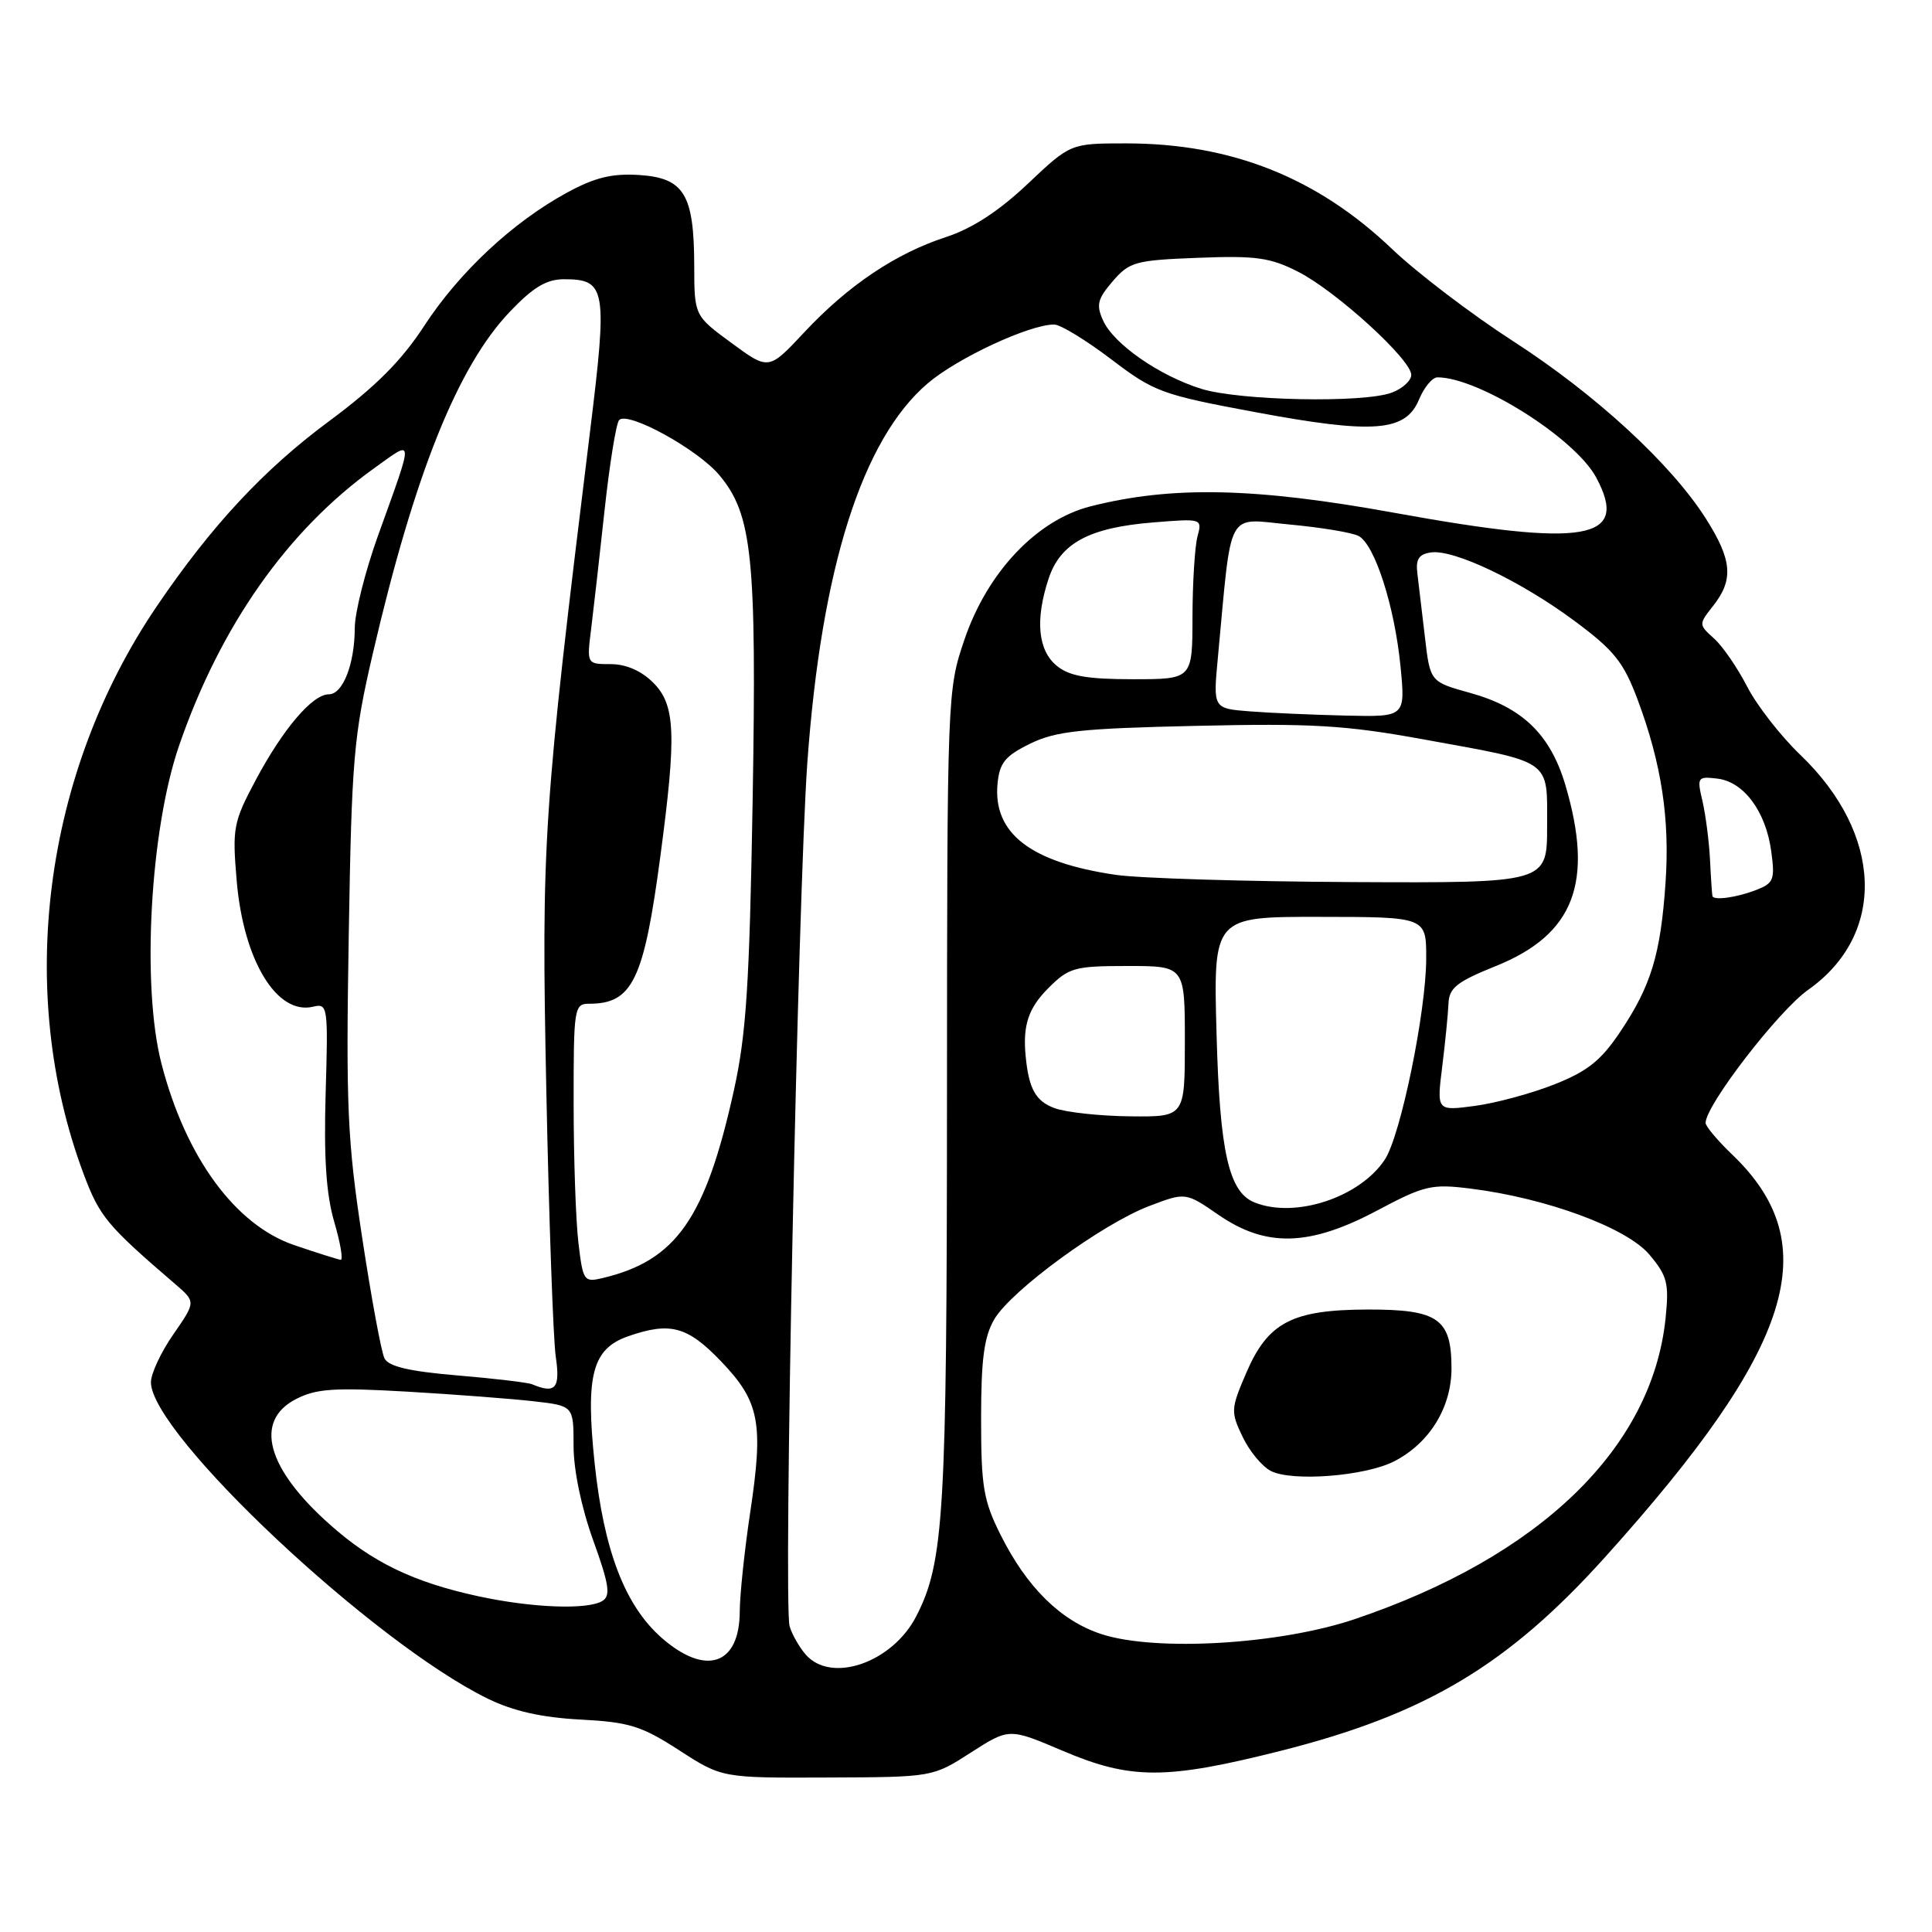 <?xml version="1.0" encoding="UTF-8" standalone="no"?>
<!DOCTYPE svg PUBLIC "-//W3C//DTD SVG 1.1//EN" "http://www.w3.org/Graphics/SVG/1.1/DTD/svg11.dtd" >
<svg xmlns="http://www.w3.org/2000/svg" xmlns:xlink="http://www.w3.org/1999/xlink" version="1.1" viewBox="0 0 256 256">
 <g >
 <path fill="currentColor"
d=" M 128.65 232.22 C 133.72 228.97 133.72 228.97 140.81 231.99 C 149.84 235.83 154.48 235.83 169.64 232.01 C 188.93 227.15 199.82 220.64 212.77 206.23 C 237.67 178.55 241.97 164.96 229.59 153.05 C 227.61 151.16 226.00 149.24 226.00 148.79 C 226.00 146.46 235.66 133.92 239.60 131.15 C 249.98 123.82 249.53 110.53 238.53 100.00 C 235.95 97.53 232.79 93.47 231.52 91.00 C 230.25 88.53 228.28 85.65 227.14 84.62 C 225.06 82.75 225.06 82.74 227.03 80.24 C 229.73 76.80 229.51 74.19 226.05 68.74 C 221.45 61.48 211.44 52.27 200.50 45.21 C 195.00 41.66 187.79 36.17 184.47 33.01 C 174.53 23.52 163.15 19.00 149.22 19.00 C 141.85 19.00 141.85 19.00 136.18 24.36 C 132.35 27.98 128.82 30.28 125.35 31.41 C 118.65 33.60 112.39 37.81 106.56 44.04 C 101.86 49.07 101.86 49.07 96.93 45.45 C 92.00 41.83 92.00 41.83 91.99 35.16 C 91.96 25.75 90.65 23.58 84.71 23.19 C 81.09 22.96 78.84 23.51 75.12 25.53 C 67.94 29.44 60.84 36.07 56.19 43.21 C 53.18 47.82 49.76 51.25 43.56 55.84 C 34.95 62.22 28.01 69.67 20.77 80.34 C 5.77 102.43 2.03 131.34 11.06 155.50 C 13.20 161.22 14.14 162.35 23.23 170.16 C 25.95 172.50 25.95 172.50 22.98 176.79 C 21.34 179.14 20.00 182.01 20.00 183.15 C 20.00 190.01 49.46 217.68 64.65 225.09 C 68.01 226.73 71.77 227.58 76.90 227.85 C 83.38 228.19 85.00 228.69 89.98 231.91 C 95.67 235.59 95.67 235.59 109.63 235.53 C 123.58 235.48 123.58 235.48 128.65 232.22 Z  M 106.77 219.25 C 105.93 218.29 104.96 216.60 104.63 215.50 C 103.78 212.70 105.72 118.61 106.98 101.00 C 108.84 75.26 114.24 58.23 122.90 50.82 C 126.83 47.45 136.39 43.00 139.68 43.00 C 140.51 43.00 143.90 45.07 147.22 47.59 C 152.95 51.95 153.92 52.30 166.38 54.62 C 182.05 57.54 186.26 57.21 188.03 52.93 C 188.70 51.32 189.80 50.00 190.47 50.00 C 195.93 50.00 208.69 58.05 211.50 63.26 C 215.96 71.56 210.21 72.57 184.82 67.96 C 166.29 64.59 155.30 64.36 144.51 67.09 C 137.36 68.91 130.82 75.82 127.78 84.79 C 125.52 91.44 125.50 91.96 125.48 145.50 C 125.46 200.75 125.09 206.98 121.41 214.16 C 118.25 220.30 110.17 223.12 106.77 219.25 Z  M 87.66 217.01 C 82.81 212.74 80.01 205.45 78.79 193.87 C 77.57 182.19 78.48 178.72 83.24 177.06 C 88.81 175.12 91.09 175.74 95.54 180.38 C 100.66 185.73 101.20 188.53 99.39 200.50 C 98.65 205.45 98.03 211.32 98.02 213.55 C 97.99 220.64 93.50 222.14 87.66 217.01 Z  M 145.98 216.54 C 140.58 214.79 136.06 210.35 132.57 203.35 C 130.31 198.84 130.00 196.96 130.00 188.01 C 130.00 180.10 130.39 177.14 131.75 174.81 C 133.99 170.99 146.05 162.17 152.29 159.80 C 157.10 157.97 157.10 157.97 161.48 160.99 C 167.78 165.32 173.52 165.16 182.48 160.40 C 188.75 157.07 189.69 156.85 194.88 157.50 C 204.90 158.75 215.55 162.68 218.55 166.24 C 220.93 169.07 221.17 170.03 220.70 174.66 C 218.92 191.88 204.06 206.26 179.49 214.55 C 169.56 217.90 153.19 218.87 145.98 216.54 Z  M 184.76 193.62 C 189.43 191.21 192.33 186.49 192.33 181.31 C 192.33 174.73 190.57 173.50 181.21 173.52 C 171.21 173.55 168.02 175.21 165.14 181.90 C 163.09 186.67 163.06 187.07 164.64 190.36 C 165.54 192.27 167.23 194.31 168.39 194.91 C 171.22 196.36 180.94 195.60 184.76 193.62 Z  M 63.32 211.50 C 54.77 209.64 49.32 207.01 43.72 202.02 C 35.32 194.56 33.62 188.28 39.21 185.39 C 41.91 184.00 44.25 183.84 53.96 184.40 C 60.31 184.77 67.86 185.35 70.75 185.68 C 76.00 186.28 76.00 186.28 76.00 191.58 C 76.00 194.77 77.03 199.74 78.59 204.07 C 80.70 209.91 80.94 211.43 79.84 212.12 C 77.92 213.34 70.50 213.06 63.32 211.50 Z  M 70.50 183.42 C 69.94 183.19 65.49 182.66 60.60 182.25 C 54.27 181.72 51.49 181.07 50.95 180.00 C 50.53 179.18 49.20 171.97 47.99 164.00 C 46.03 151.14 45.83 146.62 46.21 124.00 C 46.60 100.51 46.85 97.56 49.41 86.55 C 54.95 62.75 60.65 48.54 67.58 41.28 C 70.64 38.07 72.42 37.00 74.71 37.00 C 80.32 37.00 80.52 38.20 78.17 57.28 C 71.97 107.69 71.72 111.47 72.39 144.50 C 72.74 161.55 73.30 177.41 73.64 179.75 C 74.26 183.97 73.61 184.73 70.50 183.42 Z  M 76.65 164.73 C 76.30 161.86 76.01 153.54 76.01 146.25 C 76.00 133.52 76.08 133.00 78.07 133.00 C 83.81 133.00 85.32 129.88 87.51 113.39 C 89.66 97.25 89.50 93.41 86.55 90.45 C 84.97 88.88 82.95 88.00 80.92 88.00 C 77.74 88.00 77.74 88.00 78.34 83.25 C 78.66 80.64 79.47 73.55 80.12 67.50 C 80.78 61.45 81.64 56.13 82.03 55.67 C 83.13 54.42 92.40 59.49 95.30 62.94 C 99.69 68.16 100.27 73.81 99.73 106.04 C 99.31 130.47 98.89 137.04 97.24 144.50 C 93.49 161.46 89.60 167.02 79.89 169.34 C 77.38 169.94 77.25 169.77 76.65 164.73 Z  M 39.00 164.99 C 31.17 162.33 24.59 153.33 21.39 140.92 C 18.74 130.63 19.89 109.94 23.73 98.80 C 29.19 82.95 38.10 70.28 49.54 62.07 C 54.94 58.20 54.91 57.57 50.08 71.00 C 48.40 75.67 47.02 81.16 47.01 83.18 C 47.00 88.00 45.43 92.00 43.57 92.00 C 41.40 92.00 37.51 96.57 33.89 103.35 C 30.91 108.95 30.77 109.71 31.36 116.67 C 32.25 127.25 36.68 134.56 41.50 133.39 C 43.43 132.93 43.49 133.33 43.15 144.86 C 42.90 153.42 43.22 158.26 44.29 161.91 C 45.11 164.71 45.49 166.97 45.14 166.93 C 44.79 166.89 42.03 166.02 39.00 164.99 Z  M 166.23 159.33 C 162.82 157.96 161.62 152.66 161.20 136.99 C 160.77 121.47 160.77 121.47 174.88 121.49 C 188.99 121.50 188.99 121.50 188.98 127.00 C 188.97 134.05 185.60 150.43 183.51 153.63 C 180.21 158.66 171.62 161.50 166.23 159.33 Z  M 139.75 146.84 C 137.24 145.92 136.33 144.30 135.91 140.00 C 135.50 135.86 136.26 133.59 138.92 130.92 C 141.64 128.21 142.38 128.00 149.42 128.00 C 157.00 128.00 157.00 128.00 157.00 138.00 C 157.00 148.00 157.00 148.00 149.75 147.92 C 145.76 147.88 141.26 147.39 139.75 146.84 Z  M 191.10 141.35 C 191.50 138.13 191.87 134.38 191.93 133.00 C 192.01 130.90 193.01 130.10 198.22 128.00 C 208.60 123.82 211.24 116.91 207.41 103.99 C 205.42 97.31 201.72 93.73 194.79 91.81 C 189.50 90.34 189.50 90.34 188.81 84.42 C 188.43 81.16 187.98 77.38 187.81 76.00 C 187.57 74.10 188.00 73.43 189.61 73.20 C 192.64 72.76 201.53 77.00 208.65 82.29 C 213.88 86.17 215.12 87.72 216.98 92.67 C 220.16 101.17 221.28 108.51 220.69 117.00 C 220.04 126.45 218.78 130.61 214.72 136.67 C 212.16 140.51 210.38 141.94 205.98 143.68 C 202.94 144.89 198.19 146.17 195.41 146.54 C 190.37 147.21 190.37 147.21 191.10 141.35 Z  M 226.91 118.75 C 226.86 118.61 226.71 116.47 226.59 114.00 C 226.47 111.53 226.01 108.00 225.59 106.17 C 224.84 102.98 224.92 102.86 227.56 103.17 C 231.07 103.59 233.99 107.53 234.70 112.81 C 235.21 116.61 235.04 117.04 232.56 117.98 C 230.06 118.93 227.12 119.33 226.91 118.75 Z  M 147.83 115.92 C 136.54 114.27 131.55 110.41 132.18 103.82 C 132.45 101.07 133.19 100.16 136.50 98.54 C 139.90 96.88 143.20 96.52 158.50 96.18 C 173.85 95.83 178.27 96.09 188.50 97.95 C 205.86 101.10 205.00 100.50 205.00 109.48 C 205.00 117.00 205.00 117.00 179.25 116.88 C 165.09 116.81 150.95 116.38 147.83 115.92 Z  M 165.62 94.26 C 160.74 93.88 160.74 93.88 161.37 87.19 C 163.26 67.06 162.37 68.71 170.88 69.50 C 175.07 69.89 179.18 70.57 180.02 71.02 C 182.16 72.15 184.78 80.29 185.57 88.25 C 186.23 95.00 186.23 95.00 178.37 94.82 C 174.04 94.72 168.30 94.47 165.62 94.26 Z  M 140.05 88.24 C 137.53 86.20 137.14 82.14 138.94 76.69 C 140.50 71.96 144.33 69.90 152.86 69.22 C 159.28 68.70 159.31 68.71 158.67 71.10 C 158.32 72.42 158.02 77.21 158.01 81.75 C 158.00 90.00 158.00 90.00 150.11 90.00 C 144.07 90.00 141.71 89.59 140.05 88.24 Z  M 159.17 51.52 C 153.61 49.78 147.59 45.60 146.17 42.48 C 145.23 40.41 145.42 39.62 147.44 37.27 C 149.66 34.69 150.44 34.48 158.77 34.16 C 166.44 33.86 168.33 34.13 172.03 36.02 C 177.05 38.58 187.00 47.65 187.00 49.67 C 187.00 50.43 185.85 51.49 184.43 52.02 C 180.73 53.43 164.25 53.10 159.17 51.52 Z "/>
</g>
</svg>